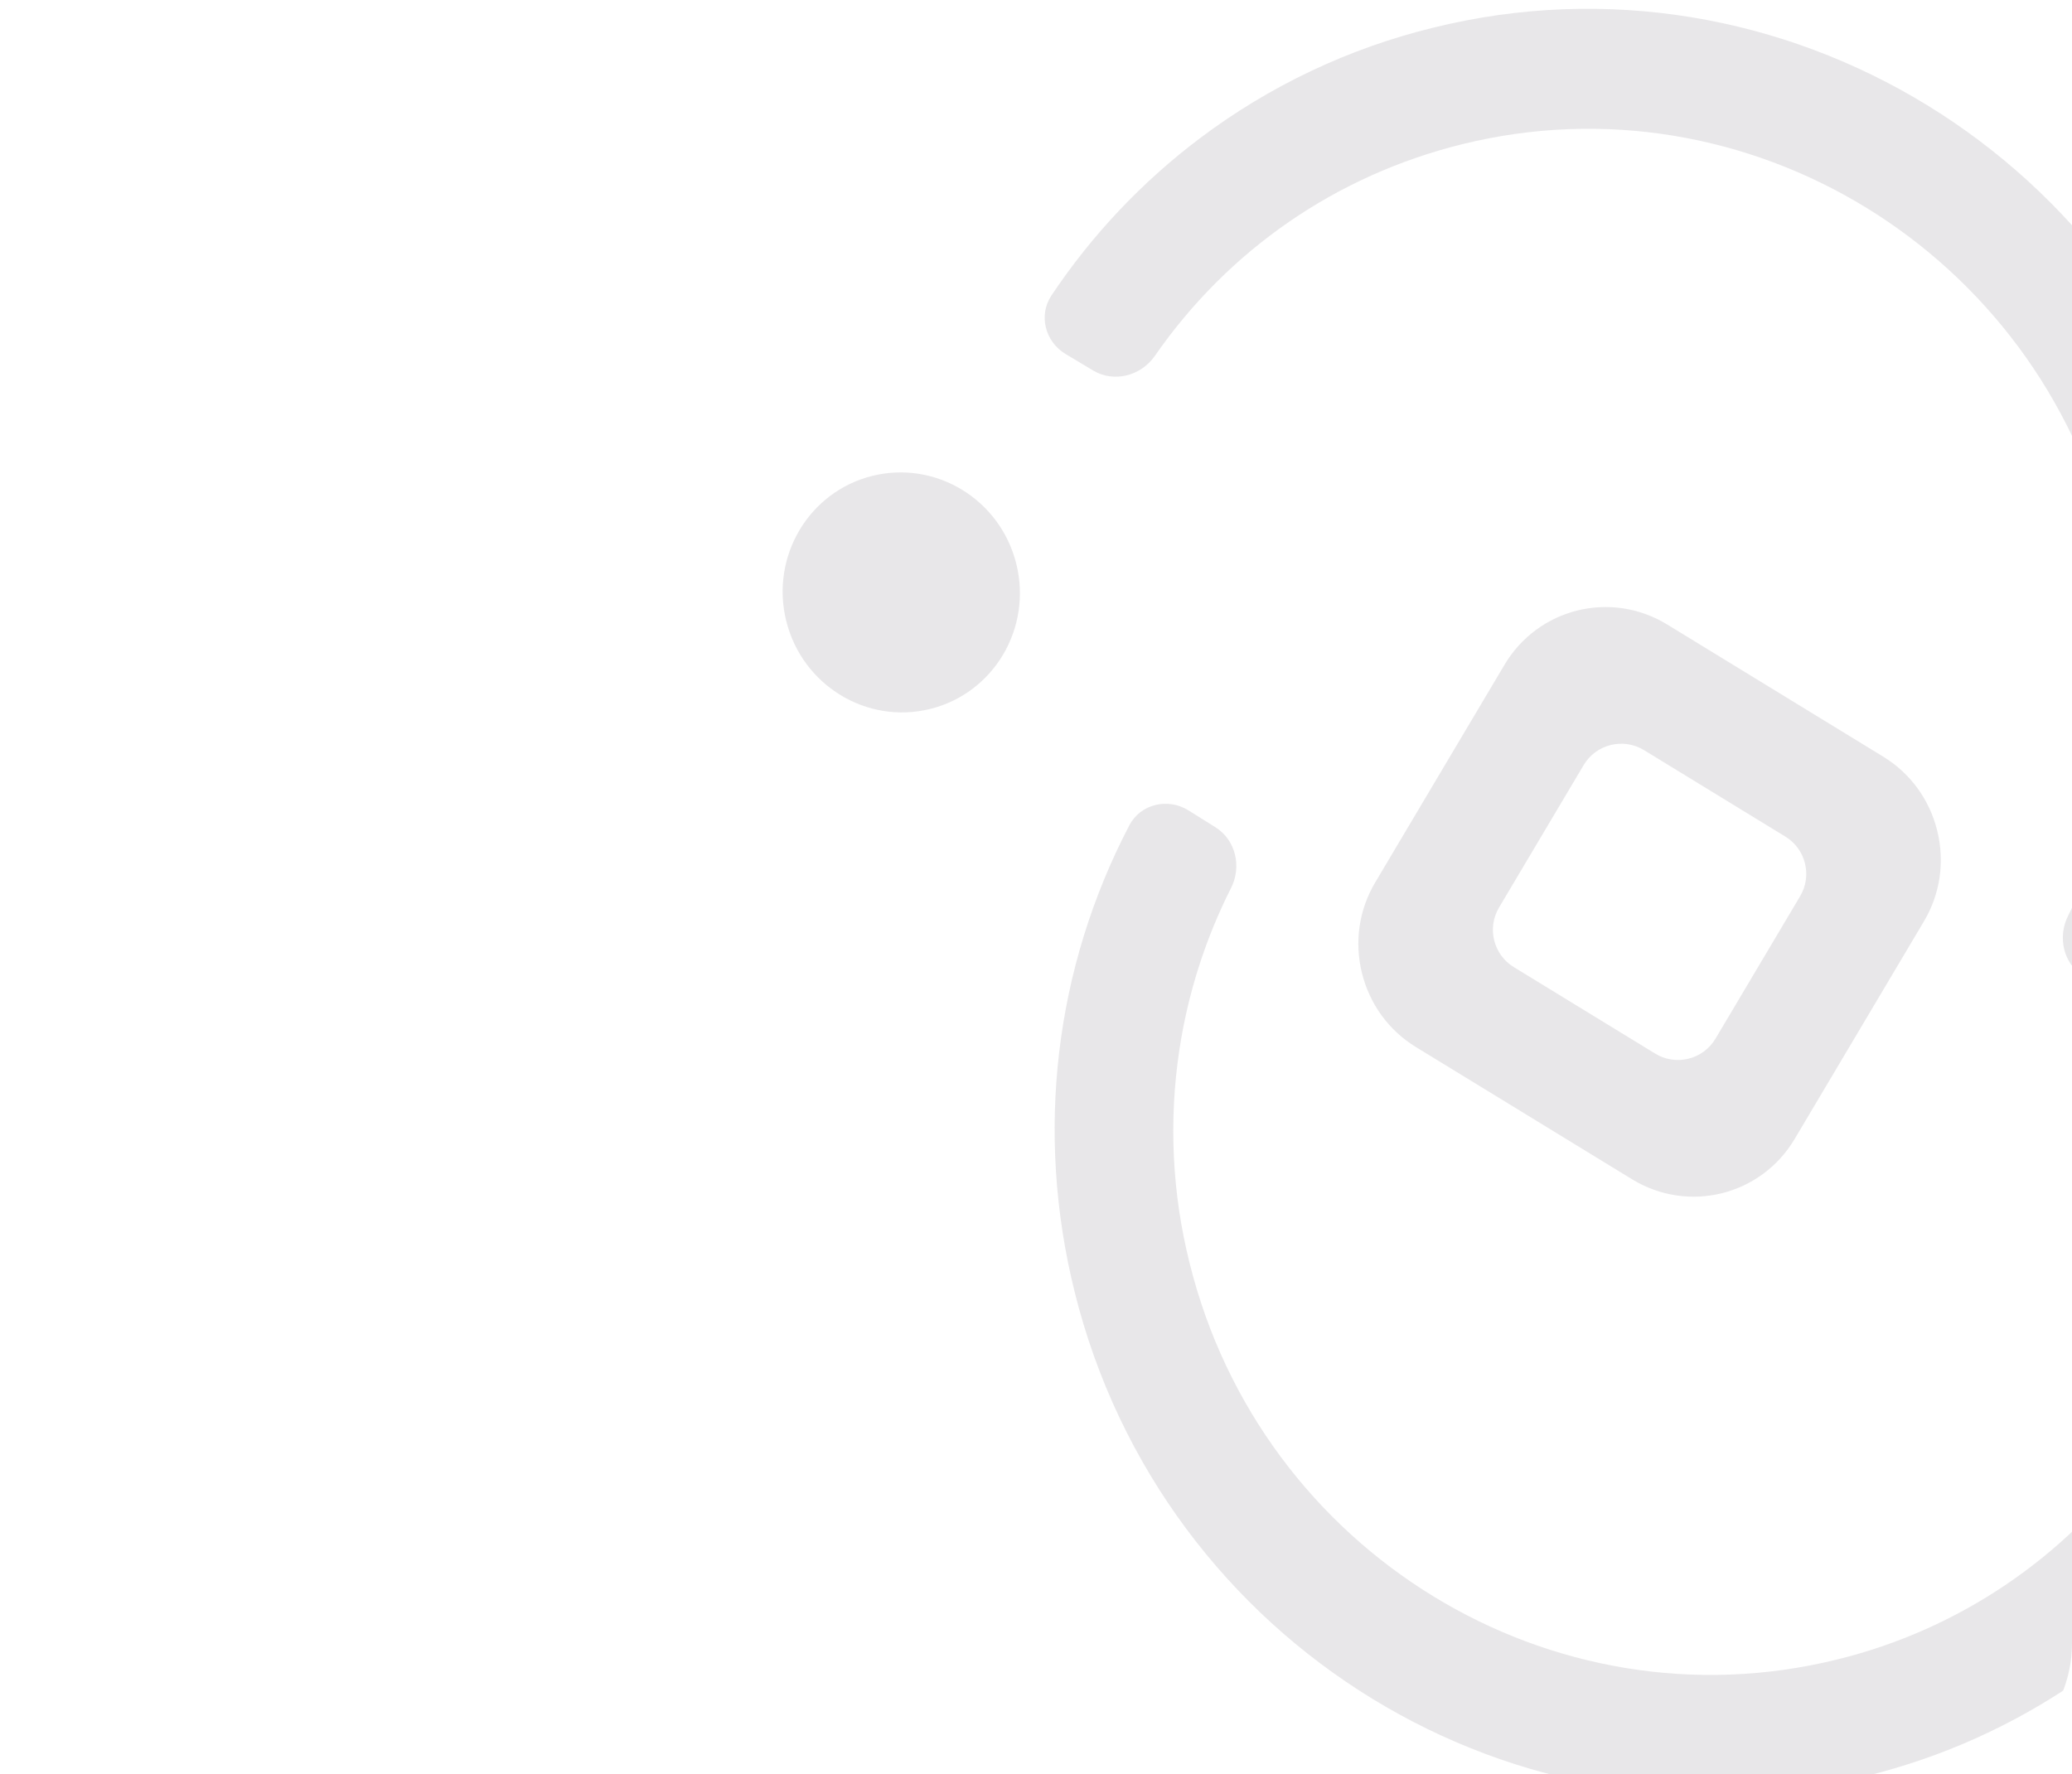 <svg width="237" height="203" viewBox="0 0 237 203" fill="none" xmlns="http://www.w3.org/2000/svg">
<g clip-path="url(#clip0_67_244)">
<path d="M122.914 147.787C118.402 129.576 120.631 110.825 129.163 94.447C130.451 91.976 133.582 91.243 135.944 92.721L139.024 94.648C141.348 96.102 142.048 99.15 140.811 101.597C137.876 107.402 135.877 113.659 134.897 120.135C133.669 128.253 134.069 136.548 136.073 144.526C144.272 177.616 177.504 197.95 210.159 189.859C224.035 186.455 236.192 178.213 244.557 166.665C246.194 164.405 249.299 163.646 251.666 165.126L254.757 167.061C257.073 168.509 257.811 171.56 256.248 173.799C246.009 188.461 230.838 198.93 213.463 203.194C173.55 213.083 132.933 188.224 122.914 147.787Z" fill="#A5A3AA" fill-opacity="0.25"/>
<path d="M261.117 141.85C262.942 149.214 270.313 153.724 277.58 151.924C284.848 150.123 289.261 142.693 287.436 135.328C285.611 127.964 278.24 123.454 270.972 125.254C263.705 127.055 259.292 134.485 261.117 141.85Z" fill="#A5A3AA" fill-opacity="0.25"/>
<path d="M205.279 130.308L220.062 105.415C221.926 102.286 222.464 98.593 221.582 95.032C220.7 91.472 218.5 88.457 215.39 86.56L190.695 71.449C187.485 69.485 183.792 69.013 180.423 69.847C177.054 70.682 174.009 72.824 172.087 76.06L157.304 100.953C155.44 104.082 154.902 107.775 155.784 111.335C156.667 114.896 158.866 117.91 161.976 119.808L186.671 134.919C189.882 136.883 193.574 137.355 196.943 136.521C200.312 135.686 203.357 133.544 205.279 130.308ZM173.153 110.65C170.819 109.222 170.067 106.184 171.463 103.832L181.14 87.538C182.563 85.142 185.671 84.372 188.049 85.826L204.214 95.718C206.547 97.145 207.3 100.183 205.903 102.536L196.226 118.83C194.803 121.226 191.695 121.996 189.318 120.541L173.153 110.65Z" fill="#A5A3AA" fill-opacity="0.25"/>
<path d="M89.93 71.039C91.755 78.404 99.126 82.914 106.394 81.113C113.662 79.313 118.074 71.883 116.249 64.518C114.425 57.154 107.054 52.643 99.786 54.444C92.518 56.245 88.106 63.675 89.93 71.039Z" fill="#A5A3AA" fill-opacity="0.25"/>
<path d="M121.892 40.508C119.549 39.107 118.75 36.075 120.266 33.805C124.885 26.89 130.628 20.803 137.264 15.807C145.206 9.827 154.266 5.531 163.903 3.175C203.809 -6.713 244.433 18.144 254.452 58.582C258.964 76.792 256.735 95.543 248.205 111.925C246.917 114.397 243.785 115.13 241.422 113.651L238.34 111.721C236.016 110.267 235.318 107.22 236.555 104.773C239.489 98.968 241.489 92.71 242.469 86.233C243.697 78.115 243.297 69.821 241.293 61.842C233.096 28.759 199.862 8.418 167.207 16.509C152.805 20.078 140.507 28.596 132.097 40.714C130.508 43.004 127.424 43.819 125.032 42.388L121.892 40.508Z" fill="#A5A3AA" fill-opacity="0.25"/>
</g>
<defs>
<clipPath id="clip0_67_244">
<rect width="237" height="203" rx="15" fill="white"/>
</clipPath>
</defs>
</svg>
